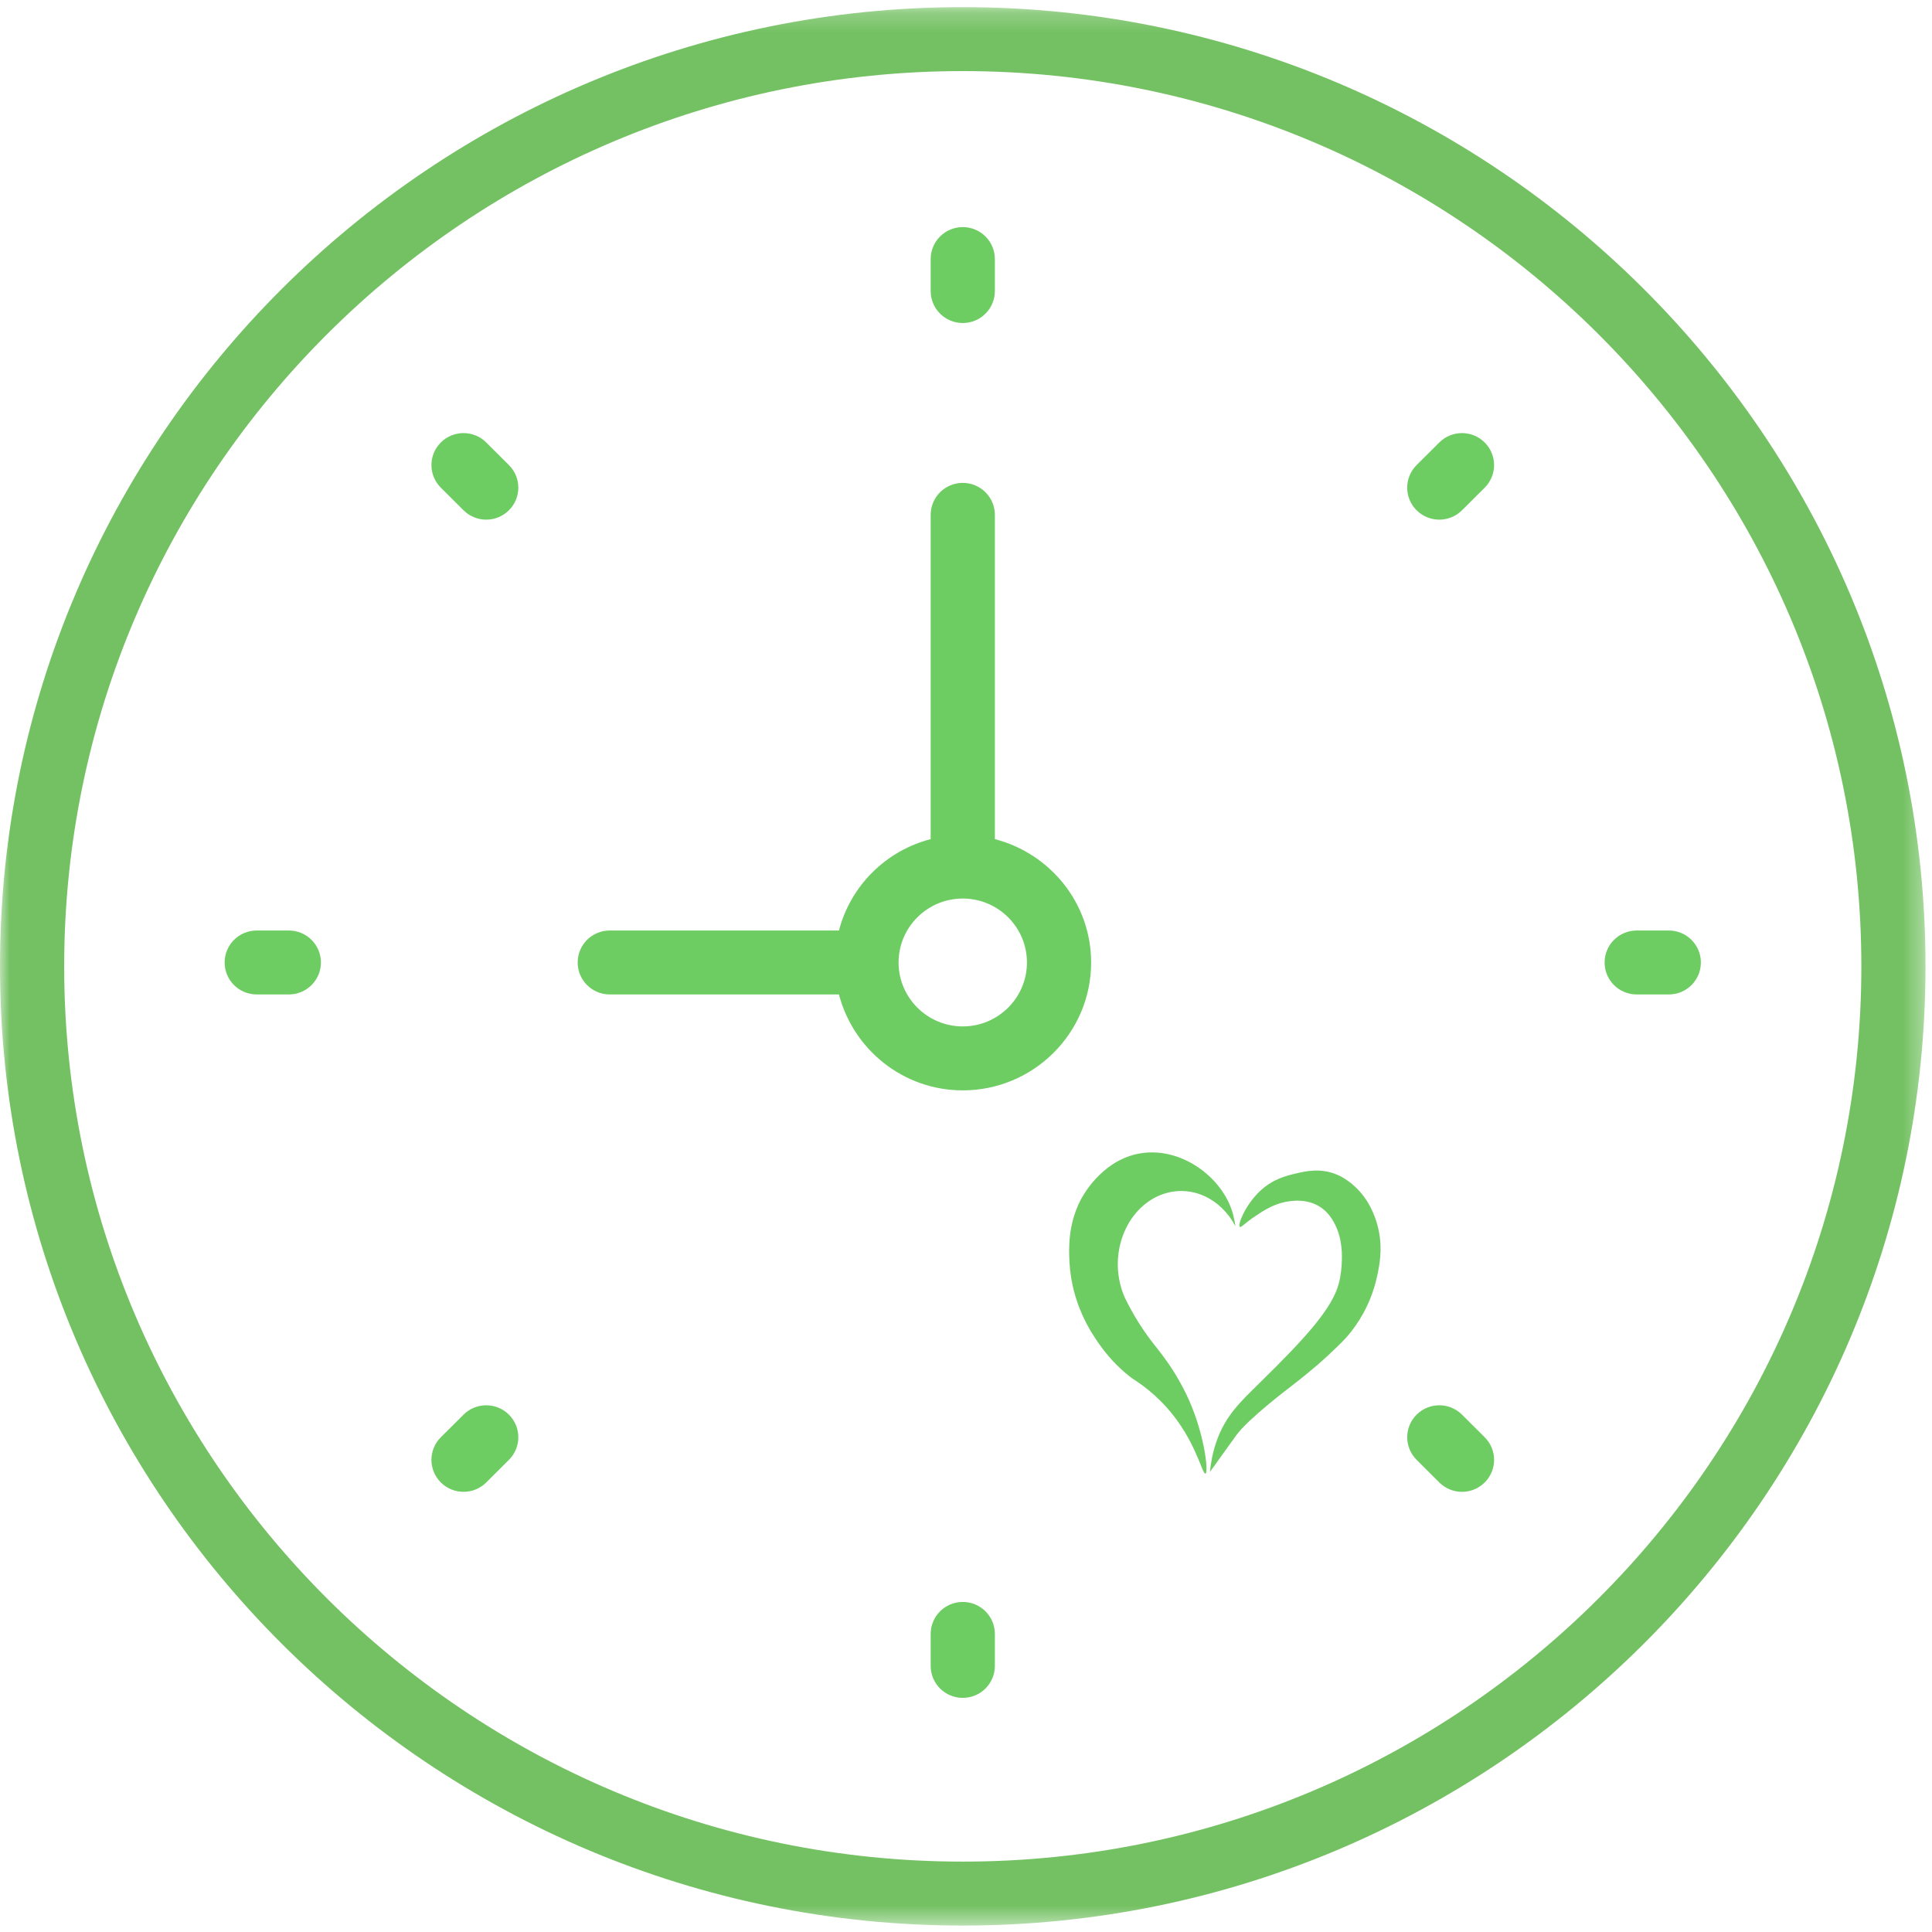 <?xml version="1.0" encoding="UTF-8"?>
<svg width="99px" height="99px" viewBox="0 0 99 99" version="1.1" xmlns="http://www.w3.org/2000/svg" xmlns:xlink="http://www.w3.org/1999/xlink">
    <!-- Generator: Sketch 40.1 (33804) - http://www.bohemiancoding.com/sketch -->
    <title>Clock Icon</title>
    <desc>Created with Sketch.</desc>
    <defs>
        <polygon id="path-1" points="0 98.523 98.668 98.523 98.668 0.219 0 0.219 0 98.523"></polygon>
    </defs>
    <g id="Page-1" stroke="none" stroke-width="1" fill="none" fill-rule="evenodd">
        <g id="Landing-page" transform="translate(-210, -946)">
            <g id="Section-2" transform="translate(0, 800)">
                <g id="Column-1" transform="translate(93, 146)">
                    <g id="Clock-Icon" transform="translate(117, 0)">
                        <path d="M58.249,59.136 C56.389,59.548 55.457,61.322 55.358,61.52 C54.718,62.782 54.768,64.014 54.802,64.663 C54.914,66.835 55.929,68.317 56.369,68.935 C56.959,69.763 57.581,70.305 58.026,70.639 C58.691,71.058 59.584,71.746 60.372,72.861 C61.373,74.278 61.626,75.565 61.772,75.511 C61.942,75.448 61.712,73.342 60.778,71.422 C60.522,70.897 60.234,70.424 60.159,70.305 C59.535,69.316 59.171,69.004 58.576,68.126 C58.337,67.772 57.993,67.226 57.637,66.491 C57.635,66.488 57.634,66.486 57.634,66.484 C57.544,66.28 57.469,66.064 57.411,65.837 C56.906,63.85 57.893,61.765 59.614,61.182 C61.057,60.693 62.559,61.415 63.305,62.832 C63.278,62.639 63.241,62.446 63.192,62.255 C62.704,60.334 60.446,58.65 58.249,59.136" id="Fill-1" fill="#6DCD62"></path>
                        <path d="M63.527,62.862 C63.413,62.747 63.818,61.747 64.548,61.049 C65.211,60.415 65.916,60.248 66.367,60.141 C66.923,60.009 67.67,59.832 68.53,60.2 C68.665,60.258 69.328,60.555 69.901,61.331 C70.025,61.498 70.466,62.123 70.657,63.098 C70.846,64.06 70.688,64.83 70.562,65.411 C70.23,66.949 69.48,67.926 69.188,68.297 C68.933,68.621 68.658,68.882 68.108,69.403 C67.939,69.563 67.288,70.169 66.165,71.032 C65.87,71.259 63.986,72.7 63.378,73.508 C63.375,73.512 63.361,73.53 63.345,73.553 C63.267,73.656 63.154,73.815 62.557,74.648 C62.528,74.689 62.031,75.382 62.002,75.422 C62.037,75.046 62.117,74.496 62.33,73.88 C62.786,72.561 63.535,71.855 64.562,70.848 C66.859,68.594 68.275,67.057 68.609,65.748 C68.82,64.923 68.753,64.078 68.753,64.078 C68.73,63.815 68.695,63.434 68.518,62.986 C68.457,62.833 68.279,62.408 67.932,62.071 C67.157,61.321 66.083,61.544 65.831,61.597 C65.218,61.724 64.711,62.06 64.357,62.295 C63.778,62.68 63.59,62.926 63.527,62.862" id="Fill-3" fill="#6DCD62"></path>
                        <g id="Group-7" transform="translate(0, 0.147)">
                            <mask id="mask-2" fill="white">
                                <use xlink:href="#path-1"></use>
                            </mask>
                            <g id="Clip-6"></g>
                            <path d="M49.334,95.246 C23.945,95.246 3.289,74.666 3.289,49.371 C3.289,24.076 23.945,3.496 49.334,3.496 C74.723,3.496 95.38,24.076 95.38,49.371 C95.38,74.666 74.723,95.246 49.334,95.246 M49.334,0.219 C22.131,0.219 0,22.269 0,49.371 C0,76.473 22.131,98.523 49.334,98.523 C76.537,98.523 98.668,76.473 98.668,49.371 C98.668,22.269 76.537,0.219 49.334,0.219" id="Fill-5" fill="#74C163" mask="url(#mask-2)"></path>
                        </g>
                        <path d="M49.334,52.596 C47.52,52.596 46.045,51.127 46.045,49.32 C46.045,47.512 47.52,46.043 49.334,46.043 C51.148,46.043 52.623,47.512 52.623,49.32 C52.623,51.127 51.148,52.596 49.334,52.596 M50.979,42.999 L50.979,26.382 C50.979,25.476 50.242,24.744 49.334,24.744 C48.427,24.744 47.69,25.476 47.69,26.382 L47.69,42.999 C45.389,43.595 43.588,45.389 42.99,47.681 L31.245,47.681 C30.337,47.681 29.601,48.414 29.601,49.32 C29.601,50.226 30.337,50.958 31.245,50.958 L42.99,50.958 C43.725,53.776 46.279,55.873 49.334,55.873 C52.962,55.873 55.912,52.934 55.912,49.32 C55.912,46.274 53.807,43.731 50.979,42.999" id="Fill-8" fill="#6DCD62"></path>
                        <path d="M49.334,16.552 C50.242,16.552 50.979,15.819 50.979,14.914 L50.979,13.275 C50.979,12.369 50.242,11.637 49.334,11.637 C48.427,11.637 47.69,12.369 47.69,13.275 L47.69,14.914 C47.69,15.819 48.427,16.552 49.334,16.552" id="Fill-10" fill="#6DCD62"></path>
                        <path d="M49.334,82.087 C48.427,82.087 47.69,82.82 47.69,83.726 L47.69,85.364 C47.69,86.27 48.427,87.003 49.334,87.003 C50.242,87.003 50.979,86.27 50.979,85.364 L50.979,83.726 C50.979,82.82 50.242,82.087 49.334,82.087" id="Fill-12" fill="#6DCD62"></path>
                        <path d="M85.513,47.681 L83.868,47.681 C82.96,47.681 82.224,48.414 82.224,49.32 C82.224,50.226 82.96,50.958 83.868,50.958 L85.513,50.958 C86.42,50.958 87.157,50.226 87.157,49.32 C87.157,48.414 86.42,47.681 85.513,47.681" id="Fill-14" fill="#6DCD62"></path>
                        <path d="M14.8,47.681 L13.156,47.681 C12.248,47.681 11.511,48.414 11.511,49.32 C11.511,50.226 12.248,50.958 13.156,50.958 L14.8,50.958 C15.708,50.958 16.445,50.226 16.445,49.32 C16.445,48.414 15.708,47.681 14.8,47.681" id="Fill-16" fill="#6DCD62"></path>
                        <path d="M73.753,22.673 L72.59,23.831 C71.947,24.472 71.947,25.507 72.59,26.148 C72.911,26.467 73.332,26.628 73.753,26.628 C74.174,26.628 74.595,26.467 74.916,26.148 L76.078,24.99 C76.721,24.349 76.721,23.314 76.078,22.673 C75.435,22.032 74.396,22.034 73.753,22.673" id="Fill-18" fill="#6DCD62"></path>
                        <path d="M23.753,72.49 L22.59,73.648 C21.947,74.289 21.947,75.324 22.59,75.965 C22.911,76.284 23.332,76.445 23.753,76.445 C24.174,76.445 24.595,76.284 24.916,75.965 L26.078,74.806 C26.721,74.166 26.721,73.13 26.078,72.49 C25.435,71.849 24.394,71.851 23.753,72.49" id="Fill-20" fill="#6DCD62"></path>
                        <path d="M74.916,72.49 C74.273,71.849 73.234,71.849 72.591,72.49 C71.948,73.13 71.948,74.166 72.591,74.806 L73.753,75.965 C74.074,76.284 74.495,76.445 74.916,76.445 C75.337,76.445 75.758,76.284 76.079,75.965 C76.722,75.324 76.722,74.289 76.079,73.648 L74.916,72.49 Z" id="Fill-22" fill="#6DCD62"></path>
                        <path d="M24.915,22.673 C24.273,22.032 23.233,22.032 22.59,22.673 C21.947,23.314 21.947,24.349 22.59,24.99 L23.753,26.148 C24.074,26.467 24.495,26.628 24.915,26.628 C25.336,26.628 25.757,26.467 26.078,26.148 C26.721,25.507 26.721,24.472 26.078,23.831 L24.915,22.673 Z" id="Fill-24" fill="#6DCD62"></path>
                    </g>
                </g>
            </g>
        </g>
    </g>
</svg>